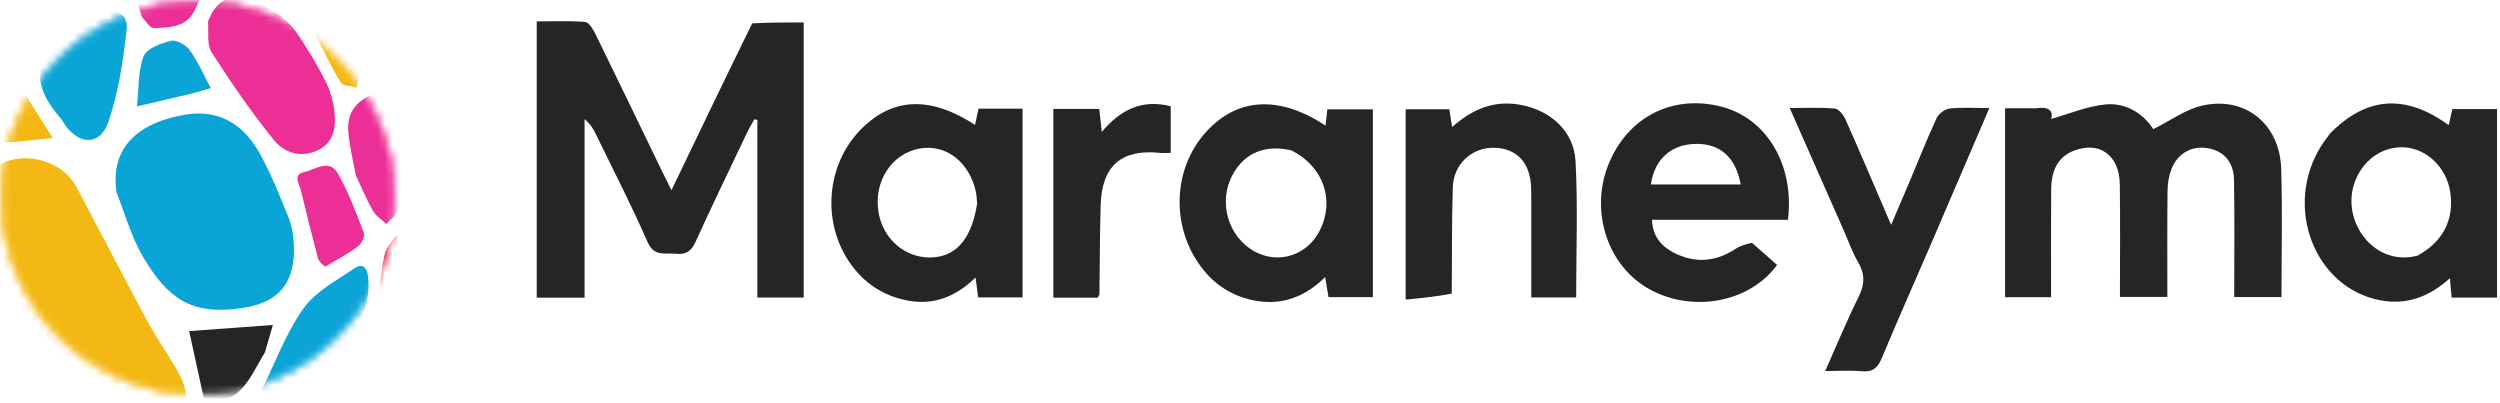 <svg width="354" height="57" viewBox="0 0 354 57" fill="none" xmlns="http://www.w3.org/2000/svg">
<path d="M106.511 3.308C108.985 3.177 111.315 3.177 113.804 3.177C113.804 16.153 113.804 29.084 113.804 42.129C111.631 42.129 109.561 42.129 107.245 42.129C107.245 33.713 107.245 25.35 107.245 16.987C107.106 16.953 106.966 16.918 106.827 16.884C106.496 17.478 106.131 18.056 105.839 18.669C103.366 23.863 100.854 29.039 98.478 34.277C97.868 35.623 97.075 36.083 95.693 35.933C94.191 35.77 92.633 36.418 91.69 34.26C89.455 29.143 86.886 24.172 84.447 19.144C84.068 18.363 83.665 17.593 82.774 16.873C82.774 25.269 82.774 33.665 82.774 42.147C80.311 42.147 78.22 42.147 76 42.147C76 29.228 76 16.339 76 3.03C78.241 3.03 80.561 2.924 82.857 3.11C83.388 3.153 83.977 4.131 84.303 4.795C87.481 11.268 90.607 17.767 93.751 24.258C94.123 25.026 94.51 25.787 95.08 26.933C98.969 18.838 102.668 11.138 106.511 3.308Z" fill="#242525"/>
<path d="M288.297 15.334C290.227 15.031 290.788 15.808 290.431 16.847C292.943 16.145 295.527 15.026 298.192 14.784C301.178 14.512 303.57 16.221 304.91 18.284C307.338 17.082 309.484 15.476 311.87 14.944C317.938 13.591 322.826 17.579 323.019 23.895C323.202 29.888 323.058 35.891 323.058 42.068C320.866 42.068 318.741 42.068 316.365 42.068C316.365 36.495 316.427 30.998 316.338 25.504C316.296 22.868 314.832 21.317 312.468 20.965C310.295 20.642 308.337 21.735 307.478 23.949C307.108 24.901 306.935 25.984 306.923 27.011C306.868 31.953 306.898 36.897 306.898 42.044C304.664 42.044 302.543 42.044 300.182 42.044C300.182 36.712 300.244 31.379 300.162 26.049C300.1 21.978 297.276 19.942 293.652 21.341C291.21 22.284 290.459 24.419 290.444 26.841C290.413 31.868 290.435 36.895 290.435 42.088C288.216 42.088 286.153 42.088 283.92 42.088C283.92 33.269 283.92 24.4 283.92 15.331C285.369 15.331 286.727 15.331 288.297 15.334Z" fill="#242525"/>
<path d="M329.936 18.907C335.086 13.661 340.607 13.262 346.737 17.727C346.914 16.938 347.073 16.228 347.249 15.442C349.369 15.442 351.448 15.442 353.58 15.442C353.58 24.39 353.58 33.203 353.58 42.141C351.442 42.141 349.37 42.141 347.149 42.141C347.075 41.307 347.007 40.539 346.907 39.399C343.936 42.067 340.724 43.238 336.992 42.511C327.667 40.693 323.305 29.18 328.703 20.626C329.048 20.08 329.453 19.571 329.936 18.907ZM342.331 36.193C345.937 34.222 347.547 31.076 346.949 27.168C346.429 23.76 343.687 21.078 340.509 20.868C337.33 20.658 334.459 22.726 333.364 25.979C331.533 31.418 336.216 37.829 342.331 36.193Z" fill="#242525"/>
<path d="M194.398 27.136C194.398 32.231 194.398 37.083 194.398 42.076C192.229 42.076 190.236 42.076 188.116 42.076C187.98 41.265 187.837 40.408 187.641 39.24C184.832 42.001 181.614 43.244 177.871 42.596C174.902 42.082 172.399 40.653 170.468 38.295C165.754 32.538 165.908 24.004 170.822 18.635C175.242 13.804 181.127 13.477 187.694 17.778C187.779 17.021 187.856 16.328 187.951 15.478C190.023 15.478 192.089 15.478 194.398 15.478C194.398 19.317 194.398 23.105 194.398 27.136ZM182.856 21.289C179.132 20.451 176.291 21.613 174.58 24.676C172.43 28.525 173.856 33.555 177.686 35.627C181.107 37.478 185.17 36.127 186.927 32.553C189.003 28.332 187.426 23.587 182.856 21.289Z" fill="#242525"/>
<path d="M144.799 19.38C144.799 27.069 144.799 34.52 144.799 42.109C142.616 42.109 140.619 42.109 138.508 42.109C138.41 41.362 138.308 40.586 138.139 39.302C135.323 42.02 132.208 43.245 128.586 42.568C125.075 41.913 122.297 40.095 120.276 37.121C116.332 31.318 117.024 23.266 121.916 18.308C126.369 13.794 131.7 13.552 138.062 17.68C138.233 16.894 138.391 16.17 138.561 15.389C140.631 15.389 142.633 15.389 144.799 15.389C144.799 16.723 144.799 17.932 144.799 19.38ZM138.361 28.835C138.306 28.275 138.307 27.701 138.186 27.155C137.251 22.926 133.941 20.379 130.256 21.027C126.286 21.725 123.714 25.637 124.383 29.959C125.011 34.016 128.489 36.827 132.384 36.424C135.565 36.094 137.603 33.644 138.361 28.835Z" fill="#242525"/>
<path d="M248.082 34.385C249.349 35.517 250.498 36.522 251.634 37.516C247.73 42.84 239.73 44.32 233.599 40.973C227.7 37.754 225.109 30.051 227.698 23.435C230.363 16.625 236.768 13.302 243.756 15.104C250.17 16.758 254.122 23.367 253.175 31.12C246.833 31.12 240.461 31.12 233.918 31.12C234.012 33.526 235.303 34.906 237.04 35.795C240.012 37.315 242.956 37.095 245.776 35.223C246.43 34.789 247.231 34.573 248.082 34.385ZM239.532 26.118C241.836 26.118 244.139 26.118 246.482 26.118C245.782 22.294 243.598 20.36 240.24 20.372C236.717 20.383 234.284 22.47 233.772 26.119C235.55 26.119 237.302 26.119 239.532 26.118Z" fill="#242525"/>
<path d="M261.096 32.676C258.544 26.9 256.069 21.293 253.423 15.297C255.788 15.297 257.791 15.192 259.77 15.365C260.318 15.413 261.003 16.195 261.271 16.797C263.406 21.594 265.455 26.429 267.783 31.839C268.848 29.346 269.69 27.395 270.515 25.438C271.741 22.53 272.892 19.588 274.224 16.729C274.516 16.104 275.4 15.441 276.074 15.367C277.816 15.175 279.594 15.302 281.694 15.302C278.75 22.162 275.933 28.746 273.098 35.322C270.888 40.448 268.605 45.543 266.467 50.698C265.884 52.102 265.166 52.715 263.611 52.57C262.018 52.421 260.401 52.537 258.448 52.537C260.094 48.845 261.52 45.363 263.194 42.004C264.084 40.219 264.076 38.736 263.068 37.044C262.288 35.733 261.794 34.251 261.096 32.676Z" fill="#242525"/>
<path d="M205.565 41.569C203.426 42 201.312 42.204 199.041 42.422C199.041 33.24 199.041 24.427 199.041 15.47C201.045 15.47 203.039 15.47 205.225 15.47C205.333 16.16 205.454 16.928 205.622 17.991C208.524 15.407 211.649 14.13 215.413 14.862C219.577 15.672 222.867 18.565 223.096 22.821C223.438 29.198 223.185 35.606 223.185 42.117C221.152 42.117 219.143 42.117 216.83 42.117C216.83 38.071 216.831 33.965 216.829 29.86C216.829 28.805 216.839 27.749 216.812 26.695C216.721 23.089 214.841 21.014 211.604 20.925C208.473 20.839 205.829 23.186 205.72 26.491C205.557 31.437 205.622 36.391 205.565 41.569Z" fill="#242525"/>
<path d="M149.154 32.007C149.154 26.348 149.154 20.932 149.154 15.428C151.384 15.428 153.462 15.428 155.655 15.428C155.77 16.461 155.874 17.402 156.016 18.672C158.652 15.542 161.707 13.995 165.775 15.053C165.775 17.237 165.775 19.386 165.775 21.653C165.191 21.653 164.727 21.694 164.272 21.647C158.814 21.078 156.027 23.464 155.858 29.005C155.729 33.212 155.741 37.423 155.679 41.633C155.677 41.777 155.546 41.92 155.435 42.146C153.472 42.146 151.47 42.146 149.154 42.146C149.154 38.824 149.154 35.538 149.154 32.007Z" fill="#242525"/>
<mask id="mask0_69_3861" style="mask-type:alpha" maskUnits="userSpaceOnUse" x="0" y="0" width="57" height="57">
<circle cx="28.011" cy="28.011" r="27.768" fill="#FFCCCC" stroke="black" stroke-width="0.487"/>
</mask>
<g mask="url(#mask0_69_3861)">
<path d="M16.512 27.264C15.478 20.485 20.145 17.236 26.244 16.232C31.256 15.407 34.698 17.821 36.947 22.017C38.473 24.862 39.691 27.882 40.891 30.886C41.361 32.063 41.565 33.404 41.617 34.681C41.837 40.056 39.514 42.866 34.213 43.635C27.144 44.66 23.82 42.372 20.272 36.404C18.64 33.659 17.762 30.466 16.512 27.264Z" fill="#0BA4D7"/>
<path d="M-0.135 23.313C3.718 21.274 8.898 22.835 10.831 26.481C14.231 32.896 17.562 39.348 21.016 45.735C22.364 48.229 24.065 50.537 25.418 53.03C26.355 54.758 26.949 57.076 25.1 58.216C23.76 59.042 21.209 59.215 19.85 58.485C16.362 56.613 12.845 54.469 10.049 51.723C4.206 45.982 0.325 38.938 -2 31.076C-2.858 28.178 -2.555 25.613 -0.135 23.313Z" fill="#F4B815"/>
<path d="M29.457 3.032C30.606 0.067 32.427 -0.9 35.215 -0.034C38.152 0.88 40.651 2.502 42.351 5.12C43.66 7.137 44.93 9.194 46.018 11.335C46.664 12.605 47.127 14.046 47.312 15.457C47.615 17.768 47.482 20.098 44.956 21.293C42.55 22.431 40.197 21.583 38.775 19.826C35.59 15.89 32.712 11.687 29.97 7.425C29.276 6.348 29.564 4.64 29.457 3.032Z" fill="#EB2F96"/>
<path d="M11.029 3.856C12.167 3.209 13.136 2.615 14.155 2.13C16.389 1.067 18.189 1.872 17.925 4.262C17.441 8.638 16.763 13.09 15.358 17.236C14.202 20.647 11.206 20.595 9.14 17.598C8.957 17.331 8.819 17.028 8.609 16.786C3.787 11.211 5.144 7.728 11.029 3.856Z" fill="#0BA4D7"/>
<path d="M49.655 47.363C46.366 51.592 42.451 54.573 37.366 55.815C37.186 55.487 37.021 55.312 37.058 55.237C38.974 51.34 40.487 47.151 42.981 43.664C44.721 41.233 47.733 39.654 50.327 37.918C51.488 37.14 52.034 38.168 52.134 39.304C52.396 42.259 51.64 44.909 49.655 47.363Z" fill="#0BA4D7"/>
<path d="M50.383 24.804C49.97 22.738 49.547 20.854 49.338 18.946C49.036 16.194 50.218 14.269 53.169 13.201C55.936 18.261 57.909 23.465 56.592 29.36C56.394 30.247 55.364 30.947 54.718 31.734C54.057 31.096 53.212 30.562 52.773 29.796C51.888 28.256 51.224 26.59 50.383 24.804Z" fill="#EB2F96"/>
<path d="M37.523 49.88C36.299 51.88 35.388 53.981 33.858 55.424C32.647 56.566 30.675 56.902 29.118 57.563C28.24 53.551 27.491 50.125 26.781 46.884C30.491 46.611 34.385 46.326 38.639 46.014C38.302 47.173 37.935 48.435 37.523 49.88Z" fill="#242525"/>
<path d="M46.035 37.767C45.578 37.391 45.138 36.993 45.011 36.513C44.166 33.332 43.377 30.136 42.596 26.939C42.371 26.019 41.438 24.706 43.028 24.374C44.587 24.048 46.612 22.422 47.821 24.533C49.34 27.183 50.418 30.097 51.515 32.963C51.7 33.446 51.2 34.503 50.702 34.875C49.287 35.935 47.71 36.778 46.035 37.767Z" fill="#EB2F96"/>
<path d="M27.114 13.259C24.591 13.847 22.262 14.394 19.394 15.068C19.663 12.585 19.524 10.102 20.33 7.978C20.747 6.878 22.77 6.131 24.204 5.777C24.96 5.589 26.327 6.357 26.862 7.096C28.018 8.694 28.814 10.551 29.853 12.479C28.808 12.783 28.058 13.001 27.114 13.259Z" fill="#0BA4D7"/>
<path d="M20.067 2.346C19.818 1.49 19.606 0.815 19.282 -0.216C22.49 -0.642 25.502 -1.043 28.653 -1.462C27.329 3.377 25.915 3.869 21.787 3.976C21.239 3.99 20.667 3.034 20.067 2.346Z" fill="#EB2F96"/>
<path d="M0.044 20.193C-0.024 17.705 0.974 15.274 3.226 12.805C4.558 14.927 5.83 16.955 7.45 19.538C4.66 19.844 2.55 20.075 0.238 20.245C0.034 20.184 0.044 20.193 0.044 20.193Z" fill="#F4B815"/>
<path d="M44.376 4.1C46.525 5.975 48.757 7.767 50.75 9.796C51.145 10.198 50.617 11.506 50.515 12.397C49.733 12.172 48.548 12.19 48.24 11.679C46.83 9.346 45.667 6.864 44.392 4.272C44.369 4.108 44.376 4.1 44.376 4.1Z" fill="#F4B815"/>
<path d="M53.632 41.63C53.9 39.719 54.038 37.776 54.491 35.91C54.714 34.993 55.518 34.217 56.059 33.377C56.336 33.508 56.612 33.639 56.888 33.771C55.9 36.338 54.912 38.905 53.775 41.548C53.625 41.624 53.632 41.63 53.632 41.63Z" fill="#E41232"/>
<path d="M9.044 49.906C9.412 50.186 9.671 50.365 9.93 50.543C9.719 50.746 9.507 50.949 9.295 51.151C7.294 49.025 5.293 46.899 3.292 44.774C3.514 44.547 3.736 44.321 3.957 44.095C4.787 45.017 5.628 45.93 6.443 46.865C7.287 47.833 8.106 48.824 9.044 49.906Z" fill="#E41232"/>
<path d="M53.623 41.621C53.523 41.751 53.427 41.884 53.33 42.017C53.366 41.893 53.402 41.769 53.535 41.637C53.632 41.63 53.625 41.624 53.623 41.621Z" fill="#E41232"/>
<path d="M44.365 4.111C44.308 4.039 44.254 3.964 44.201 3.889C44.243 3.914 44.285 3.94 44.351 4.032C44.376 4.1 44.369 4.108 44.365 4.111Z" fill="#F4B815"/>
<path d="M0.029 20.18C-0.02 20.192 -0.065 20.21 -0.033 20.21C0.044 20.193 0.034 20.185 0.029 20.18Z" fill="#F4B815"/>
</g>
</svg>
